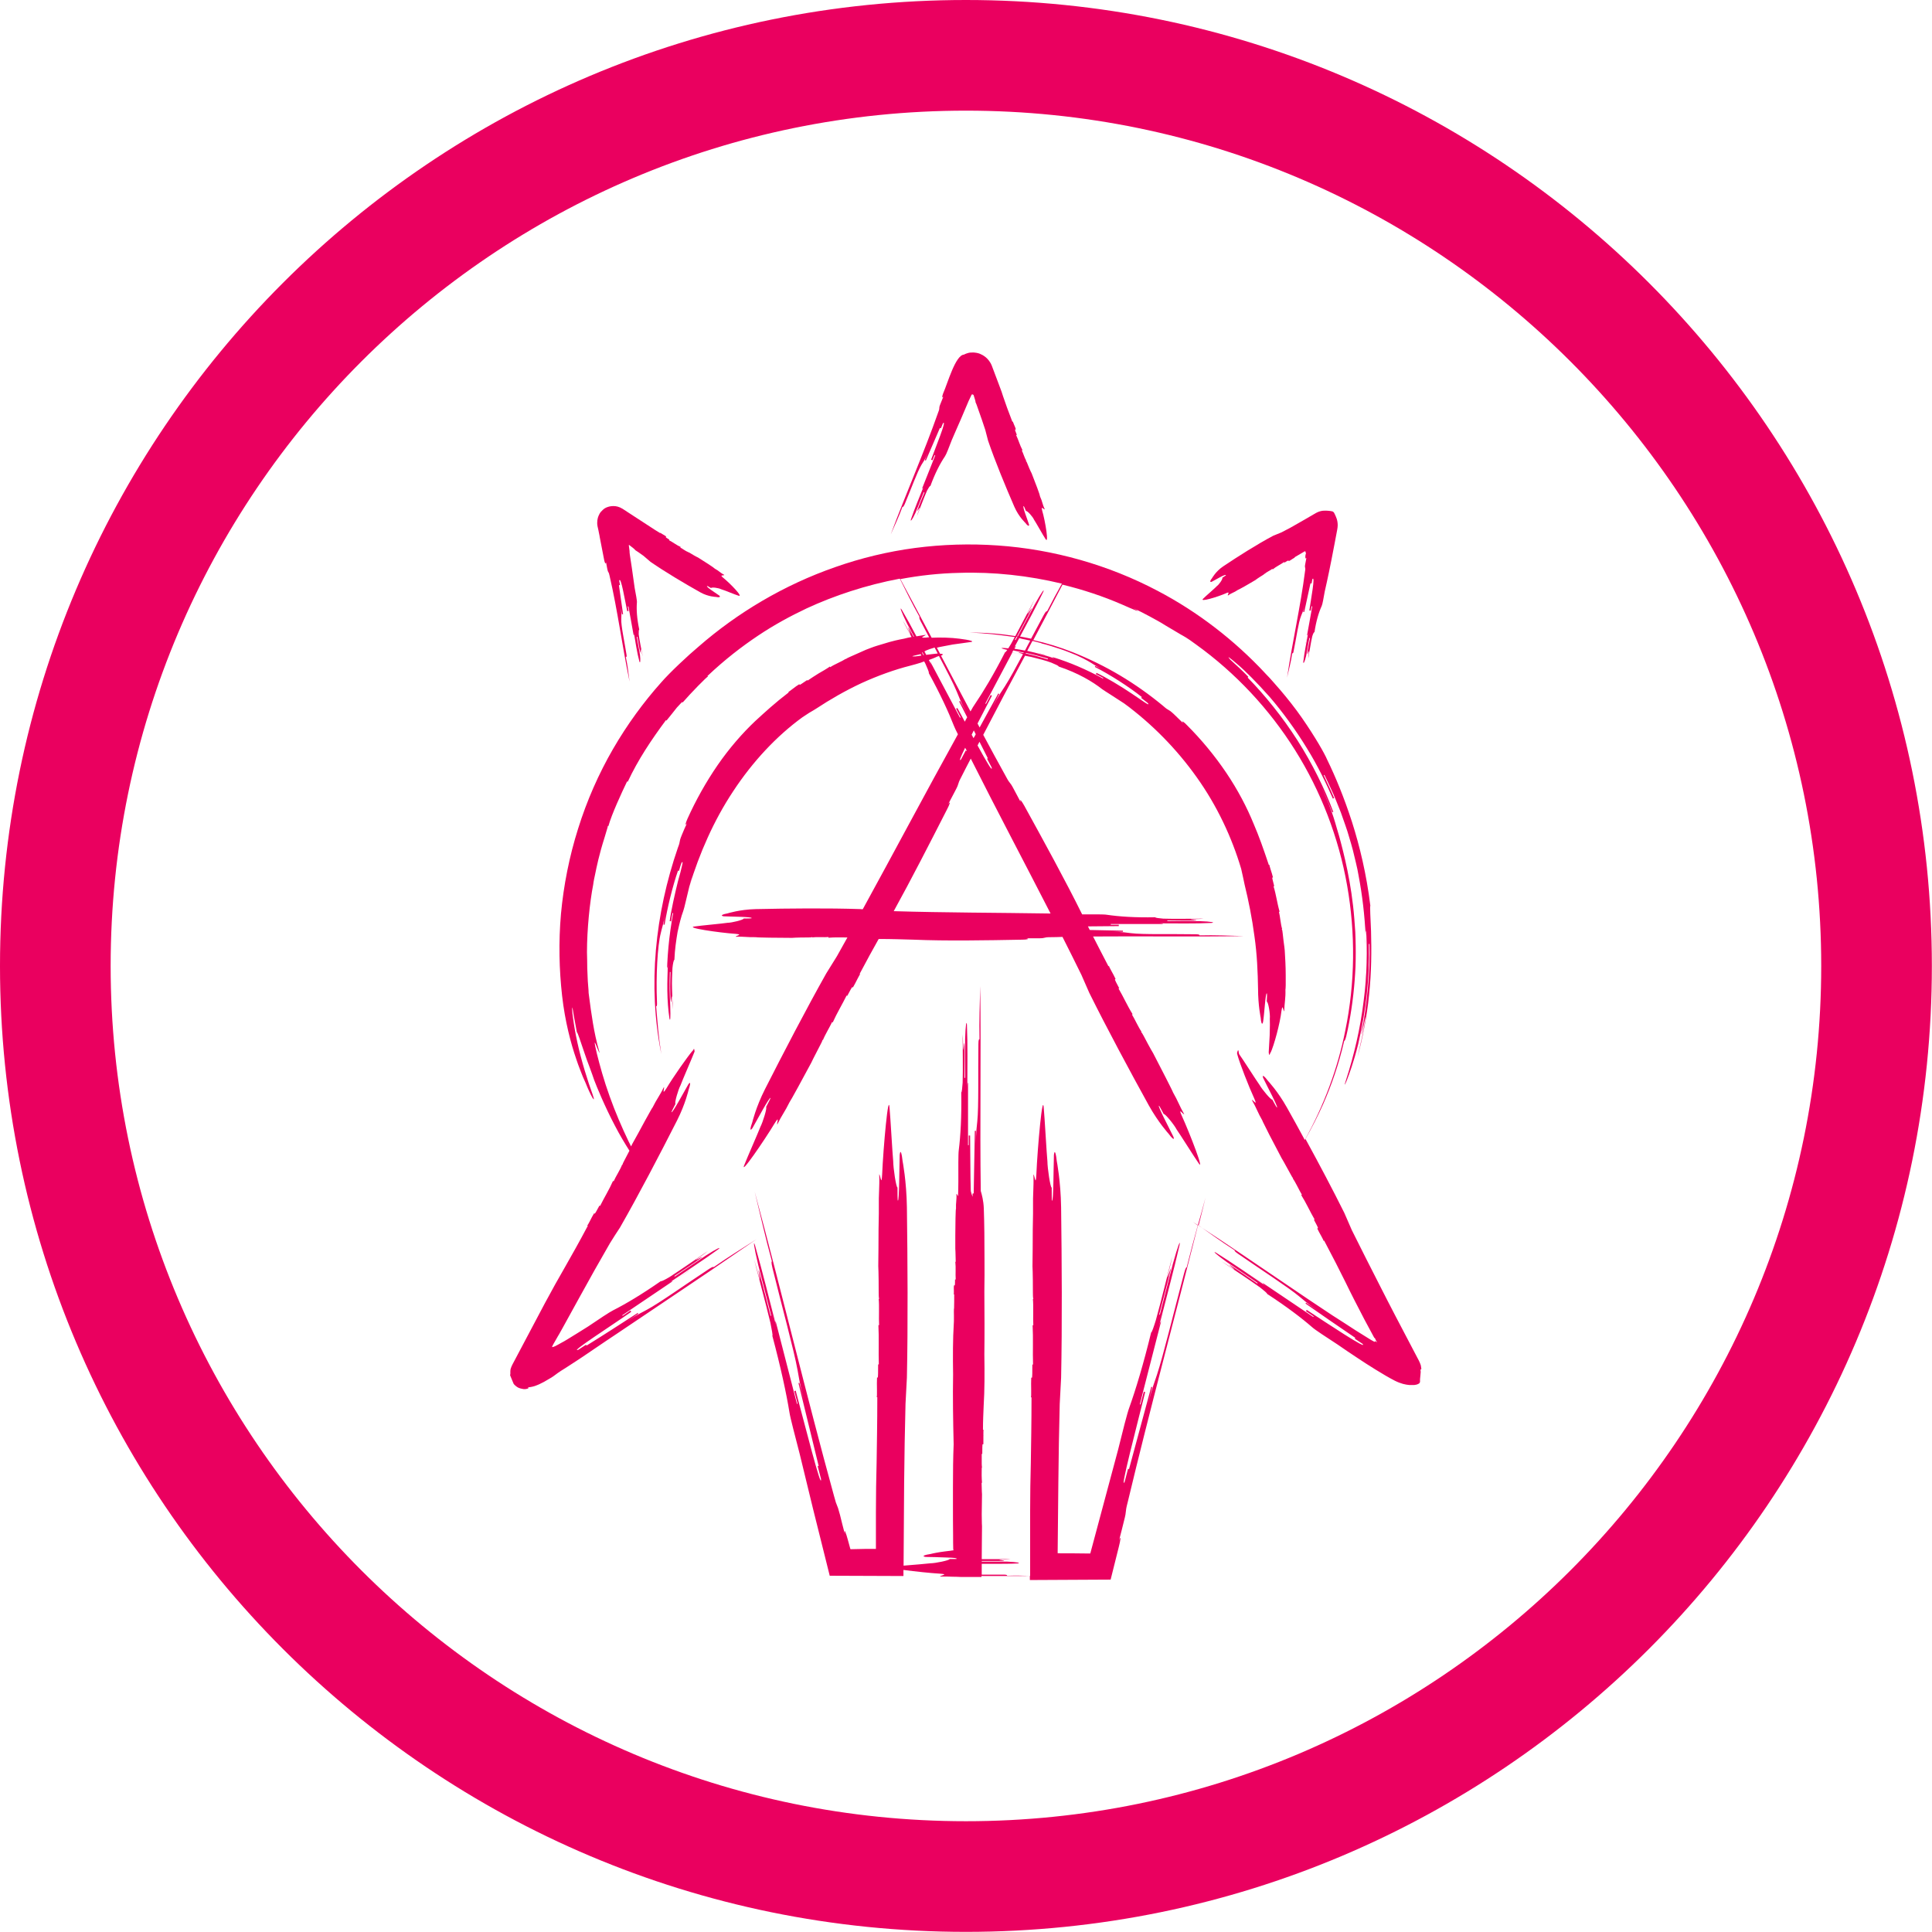 <?xml version="1.0" encoding="UTF-8"?><svg id="Layer_1" xmlns="http://www.w3.org/2000/svg" viewBox="0 0 139.69 139.69"><defs><style>.cls-1{fill:#ea005f;stroke-width:0px;}</style></defs><path class="cls-1" d="m69.84,8c34.1,0,61.84,27.74,61.84,61.84s-27.74,61.84-61.84,61.84S8,103.94,8,69.84,35.74,8,69.84,8M69.84,0C31.27,0,0,31.27,0,69.84s31.27,69.84,69.84,69.84,69.84-31.27,69.84-69.84S108.42,0,69.84,0h0Z"/><path class="cls-1" d="m75.54,47.34c-.22-.06-.44-.11-.59-.15.41.11.79.22,1.17.34,0,0,0,0,0,0-.15-.04-.36-.12-.58-.18Z"/><polygon class="cls-1" points="47.8 76.05 47.8 76.05 47.82 76.19 47.82 76.2 47.8 76.05"/><polygon class="cls-1" points="47.8 76.05 47.8 76.05 47.8 76.05 47.8 76.05"/><path class="cls-1" d="m48.22,70.9c0,.11,0,.22,0,.3,0-.1,0-.2,0-.3Z"/><path class="cls-1" d="m84.23,94.57c.08-.31.16-.63.25-.96-.06.24-.15.6-.25.96Z"/><path class="cls-1" d="m84.19,94.73c.01-.05.03-.11.04-.16-.01.05-.03.11-.04.16Z"/><path class="cls-1" d="m102.77,98.98l-.04-.26c-.04-.11-.07-.21-.14-.34-.57-1.09-1.14-2.18-1.71-3.26-.36-.7-.73-1.4-1.08-2.1-.71-1.39-1.4-2.75-2.06-4.08-.14-.31-.41-.93-.54-1.24-.82-1.65-1.83-3.56-2.81-5.35.48-.84.89-1.66,1.27-2.5.62-1.41,1.13-2.87,1.53-4.59.02,0,.09.02.26-.84.27-1.3.45-2.67.53-4.03.02-.34.04-.68.04-1.02,0-.34.01-.68,0-1.01,0-.33-.02-.66-.03-.99-.02-.33-.05-.65-.07-.96-.2-2.54-.75-4.69-1.1-5.97-.25-.77-.38-1.61-1.31-3.61.1.22.21.45.31.67.18.41.34.82.51,1.23.02,0,.07-.03.07-.03-.62-1.67-1.51-3.48-2.59-5.17-1.08-1.69-2.35-3.26-3.6-4.54,0,0,.04-.04.05-.05-.41-.43-.85-.83-1.3-1.24-.3-.34-.07-.17.49.31.57.48,1.43,1.34,2.36,2.39.92,1.07,1.87,2.37,2.67,3.68.81,1.3,1.44,2.63,1.89,3.66.02,0,.07-.03.09-.04-.23-.56-.5-1.1-.75-1.65l.05-.02c.15.3.29.61.43.91.14.3.28.6.4.91.12.3.24.61.36.9.11.3.21.61.32.91.11.3.2.6.29.91.09.3.18.6.26.91.14.61.31,1.21.41,1.83.27,1.42.44,2.87.51,4.37,0-.12,0-.23,0-.32.02,0,.04,0,.02-.38.11,1.68.08,3.53-.16,5.36-.24,2.03-.72,4.02-1.28,5.75-.14.43-.11.44.06.02.16-.42.49-1.28.82-2.61.31-1.33.49-2.46.62-3.6.12-1.13.18-2.28.15-3.65h.05c.07,1.83-.2,4.57-.57,6.36-.08.45.03,0,.14-.44.1-.45.19-.9.13-.44-.15.91-.36,1.8-.57,2.7.36-1.33.68-2.91.84-4.51.17-1.6.18-3.21.14-4.59-.04-.92-.09-1.84-.05-1.84-.28-2.29-.77-4.31-1.33-6.07-.57-1.76-1.19-3.26-1.8-4.51-.18-.43-.87-1.64-1.8-2.98-.49-.71-1.07-1.44-1.65-2.12l.38.46c-.22-.28-.46-.55-.69-.81l.13.15c-.06-.07-.13-.15-.19-.22-.19-.22-.39-.44-.59-.65l.21.23c-.25-.27-.5-.53-.73-.76l.46.47c-2.22-2.38-4.86-4.43-7.78-5.96-3.56-1.88-7.54-3-11.55-3.28-2-.14-4.01-.08-5.99.18-1.97.26-3.91.73-5.76,1.38-3.71,1.29-7.08,3.3-9.9,5.76-.72.6-2.09,1.88-2.71,2.6-1.25,1.4-2.44,3.02-3.47,4.8-1.03,1.78-1.89,3.73-2.52,5.75-.64,2.02-1.05,4.11-1.24,6.16-.18,2.05-.13,4.05.08,5.92.21,1.87.64,3.47,1.02,4.57.18.56.37.99.48,1.29.13.29.2.45.2.45.17.43.37.86.49,1.06.12.2.16.19.01-.25-.32-.87-.81-2.41-1.1-3.76-.15-.68-.25-1.3-.31-1.76-.07-.46-.07-.75-.05-.75.01,0,.05.22.1.56.07.34.14.79.23,1.24.06-.01.25.65.52,1.41.07.19.13.39.2.58.07.19.14.38.21.56.13.36.25.68.32.9.16.43.76,1.9,1.5,3.3.34.66.72,1.29,1.05,1.81-.09.18-.21.41-.37.71-.16.3-.14.31-.11.32t-.05-.02c-.11.32-.48.89-.61,1.2t-.05-.02c-.27.62-.63,1.19-.93,1.8t-.05-.02c-.16.3-.32.59-.34.58t-.05-.02c-.18.29-.45.9-.5.88t.05.02c-.63,1.19-1.13,2.07-1.63,2.95-.47.81-.97,1.71-1.47,2.64-.76,1.44-1.55,2.93-2.34,4.42-.06.11-.09.19-.12.28-.04.1-.03.15-.04.22v.19c-.02.07-.02.13,0,.15l.16.39.08.19s.03.04.07.08c.06.05.1.08.13.11.13.1.26.14.43.17.22.07.63-.07.36-.11.14,0,.32-.03.52-.09.11-.04.22-.08.33-.13l.36-.18c1.02-.57.54-.38,1.55-1l.74-.48.5-.33.84-.57c.56-.38,1.12-.76,1.68-1.13l3.36-2.26c2.24-1.5,4.47-3.01,6.69-4.54-1.13.73-2,1.25-3.1,2.02-.01-.02-.04-.06-.32.12-1.69,1.11-3.61,2.48-4.51,2.96-.29.17-.62.29-1.46.85l.84-.56s-.04-.06-.04-.06c-1.13.73-2.55,1.65-3.7,2.36,0,0-.03-.04-.04-.06l-.57.37c-.66.22,2.46-1.78,3.84-2.75-.01-.02-.04-.06-.06-.09l-.56.38-.03-.04c1.29-.87,2.42-1.63,3.63-2.45-.01-.02-.03-.04-.31.15,1.12-.76,2.53-1.68,3.62-2.47.26-.21-.06-.09-.91.46-.84.57-1.4.94-2.23,1.51l-.03-.04c.56-.38,1.41-.92,1.95-1.32.26-.21-.6.31-.34.1.28-.19.56-.38.82-.59-.84.57-1.94,1.34-2.79,1.89-.29.17-.59.33-.62.29-1.38.96-2.54,1.65-3.45,2.11-.23.11-1.06.66-1.81,1.17-.51.32-1.02.64-1.53.95l-.22.13-.13.07-.25.14c-.16.08-.31.19-.48.2.06-.18.19-.35.27-.51l.16-.28.09-.15.29-.52c.38-.69.76-1.38,1.14-2.07.75-1.37,1.5-2.7,2.24-3.98.18-.29.54-.86.73-1.14,1.34-2.34,2.9-5.33,4.12-7.73.61-1.2.84-2.23.84-2.23.11-.32.18-.67-.02-.39-.34.58-1.13,2.07-1.22,2.02-.02-.01.14-.31.29-.61-.09-.05.2-1.04.36-1.33.11-.31.86-2.03,1.02-2.45-.02-.28-.07-.23-.13.02l.03-.13c-.41.47-1.45,1.96-1.94,2.78-.36.57-.11-.06-.18-.1-.29.61-.52.87-.82,1.48,0,0-.02.02-.05.07-.03.05-.07.12-.12.21-.1.18-.24.43-.39.7-.3.56-.66,1.22-.91,1.66,0,0-.02.05-.08.17-.06-.12-.13-.25-.19-.38-.46-.96-.96-2.11-1.36-3.24-.41-1.13-.72-2.26-.93-3.11-.4-1.72.12-.03.2-.05-.24-.84-.37-1.49-.48-2.14-.11-.65-.2-1.3-.31-2.17,0,0,0-.08-.01-.23-.01-.15-.03-.36-.05-.63-.01-.27-.03-.58-.04-.94-.01-.35,0-.74-.02-1.15,0-1.64.2-3.61.45-4.89,0,0,.02-.22.14-.75.11-.54.28-1.39.68-2.65.26-.84.25-.84.23-.85t.05.02c.23-.85.97-2.44,1.35-3.23t.05.02c.74-1.59,1.72-3.05,2.76-4.45t.04.03c.27-.34.55-.68.75-.94.22-.24.37-.4.38-.4t.04.03c.57-.66,1.79-1.91,1.83-1.87t-.04-.04c1.27-1.2,2.48-2.13,3.66-2.92,1.18-.79,2.33-1.41,3.51-1.97,2.01-.93,4.3-1.69,6.74-2.15.47.94.87,1.77,1.43,2.77-.02.01-.07.04.1.35.19.37.39.75.59,1.12-.08,0-.15.01-.22.02-.63.04-.02-.13-.03-.2-.26.04-.47.08-.67.11-.35-.67-.71-1.33-1.05-1.91-.19-.3-.09.05.38,1,.18.35.34.65.5.94-.01,0-.03,0-.04,0-.12-.22-.23-.43-.34-.61-.19-.3.26.66.08.36-.17-.31-.33-.63-.52-.93.19.37.42.78.64,1.2-.17.03-.34.06-.55.12,0,0-.12.02-.31.06-.19.04-.45.1-.74.18-.29.09-.6.18-.9.27-.3.09-.58.21-.8.29,0,0-.3.13-1.17.52-.29.13-.28.15-.27.18t-.02-.05c-.26.19-.86.42-1.12.61t-.02-.05c-.26.18-.54.34-.82.5-.27.17-.54.34-.8.52t-.03-.04c-.27.17-.52.37-.54.34t-.03-.04c-.28.16-.76.58-.79.55t.03.04c-1.02.78-1.72,1.43-2.43,2.08-.93.88-1.88,1.97-2.72,3.19-.84,1.22-1.58,2.55-2.17,3.86-.13.29-.22.6-.04.33-.13.29-.27.58-.38.87-.24.59-.05.32-.28.91-1.64,4.77-2.19,9.94-1.2,14.89h0c-.2-1.24-.26-2.18-.37-3.43.03,0,.08,0,.06-.32-.08-1.88.04-4.08.28-4.99.06-.31.19-.6.34-1.52-.06.31-.1.61-.15.92.03,0,.08.01.08.01.2-1.23.57-2.74.97-3.91,0,0,.05.02.07.02.06-.2.11-.4.19-.59.09-.13.09-.03.03.22-.05.25-.16.65-.29,1.11-.23.93-.5,2.13-.6,2.89.03,0,.08.01.1.02.03-.2.06-.4.1-.6h.05c-.31,1.71-.44,3.17-.46,4.87,0-.31.02-.7.02-.92.03,0,.05,0,.06-.3-.02.61-.05,1.29-.04,1.98.01.68.06,1.37.15,1.97.06.3.09,0,.06-.92-.05-.91-.06-1.51-.03-2.42h.05c-.02.61-.05,1.51.02,2.12.04.3.05-.61.09-.31.01.3.03.6.07.9-.03-.45-.06-.98-.07-1.5-.02-.53.01-1.05.03-1.5.03-.3.09-.6.14-.59.03-.75.13-1.42.23-2.01.13-.59.25-1.1.41-1.52.08-.2.25-1.02.44-1.77.73-2.4,1.77-4.78,3.17-6.89,1.4-2.13,3.13-3.99,5.02-5.36.12-.08.31-.2.49-.32.19-.11.38-.22.5-.3.97-.64,2.09-1.29,3.27-1.84,1.18-.54,2.41-.98,3.52-1.26.28-.08.54-.14.77-.22.09-.03.16-.06.24-.09.03.06.06.12.09.17.14.32.29.65.24.67.85,1.55,1.44,2.84,1.83,3.84.04.1.14.32.28.59-2.31,4.17-4.63,8.55-6.88,12.65-.06,0-.11,0-.16-.01-2.33-.08-5.25-.05-7.58,0-1.17.03-2.04.31-2.04.31-.29.05-.58.15-.29.21.58.03,2.04.03,2.04.13,0,.03-.29.03-.58.03,0,.1-.87.31-1.17.31-.29.05-2.04.21-2.33.26-.88.08,1.75.46,2.92.54.58.05,0,.13,0,.21.58-.03.88.05,1.46.03,0,.03,1.75.05,2.62.05,0,0,.29-.03,1.17-.03.29,0,.29-.03.29-.05v.05c.29-.05.88,0,1.17-.03v.05c.46-.04.91-.02,1.37-.02-.25.45-.51.91-.76,1.36-.19.31-.58.93-.77,1.24-1.43,2.54-3.11,5.77-4.43,8.37-.66,1.3-.92,2.4-.92,2.4-.13.35-.21.72.01.42.36-.63,1.22-2.24,1.31-2.19.02.01-.15.33-.32.66.09.05-.24,1.11-.41,1.43-.13.35-1.01,2.35-1.14,2.7-.44,1,1.43-1.72,2.18-2.97.39-.62.11.06.18.1.32-.66.56-.94.88-1.6.02.01,1.07-1.91,1.58-2.87,0,0,.15-.33.66-1.3.17-.32.15-.33.13-.35t.05.02c.13-.35.51-.97.66-1.3t.05.02c.3-.67.68-1.29,1-1.94t.05.02c.17-.32.34-.64.36-.63t.05.02c.19-.31.49-.98.53-.95t-.05-.02c.52-.99.96-1.78,1.38-2.53.98,0,1.75.03,2.52.05,2.33.1,5.25.05,7.87,0,.29,0,.58-.05.29-.1h.88c.58,0,.29-.08.87-.08.29,0,.58-.01.86-.02.47.93.93,1.85,1.37,2.75.14.32.43.97.57,1.3,1.26,2.54,2.93,5.65,4.3,8.13.69,1.24,1.43,2.05,1.43,2.05.21.29.47.55.35.22-.31-.64-1.14-2.2-1.05-2.25.02-.01.19.3.35.61.09-.05.77.79.93,1.11.21.29,1.34,2.09,1.55,2.38.56.9-.59-2.09-1.18-3.38-.29-.65.11-.06.18-.1-.35-.61-.45-.96-.81-1.58.02-.01-.95-1.9-1.44-2.84,0,0-.19-.3-.68-1.24-.17-.31-.19-.3-.21-.29t.05-.02c-.21-.29-.5-.94-.69-1.24t.05-.02c-.38-.6-.66-1.25-1.02-1.86t.05-.02c-.17-.31-.33-.63-.31-.64t.05-.02c-.14-.33-.52-.93-.47-.95t-.05.02c-.43-.82-.78-1.51-1.11-2.15,3.64-.03,7.28.03,10.91-.03-1.17-.03-2.04-.08-3.21-.05,0-.03,0-.08-.29-.08-1.75-.03-3.79.03-4.67-.08-.29-.03-.58-.1-1.46-.1h.88v-.08c-.73-.02-1.58-.03-2.4-.05-.04-.09-.09-.18-.13-.26.79-.01,1.65-.01,2.23-.02v-.1h-.58v-.05h3.79s0-.05-.29-.05c1.17,0,2.63.03,3.79-.03.29-.03,0-.1-.87-.13h-2.33v-.05c.58,0,1.46.03,2.04,0,.29-.03-.58-.08-.29-.1.29,0,.58,0,.88-.03-.88,0-2.04.03-2.92,0-.29-.03-.58-.05-.58-.1-1.46.03-2.62-.05-3.5-.18-.21-.04-1.02-.03-1.79-.03-1.2-2.43-2.76-5.27-4.18-7.85-.17-.31-.38-.6-.26-.26-.17-.31-.33-.63-.5-.94-.33-.63-.23-.28-.56-.9-.56-1.01-1.11-2.02-1.65-3.03.99-1.91,2-3.82,3.02-5.72.15.03.3.06.46.09.51.13,1.02.25,1.44.41.28.12.55.23.53.28,1.41.47,2.45,1.09,3.15,1.64.18.13.93.59,1.59,1.03,1.99,1.46,3.79,3.29,5.24,5.33,1.48,2.07,2.55,4.37,3.22,6.63.07.29.19.87.25,1.15.28,1.14.54,2.43.71,3.73.19,1.3.24,2.62.26,3.8,0,1.17.19,2.08.19,2.08.02.3.09.61.17.32.1-.59.17-2.09.27-2.08.03,0,.02.3,0,.6.11,0,.26.92.22,1.23.01.15.01.69-.01,1.22-.03.53-.06,1.05-.07,1.23v-.02s0,0,0,0c.02.27.07.22.13,0v.05c.25-.52.69-2.14.79-3.02.09-.62.13,0,.2.01.02-.63.11-.94.09-1.57,0,0,.02-.12.02-.31,0-.19,0-.46,0-.75,0-.59-.04-1.3-.07-1.77,0,0-.01-.08-.03-.27-.03-.2-.07-.51-.12-.98-.03-.31-.07-.31-.09-.31t.05,0c-.1-.3-.15-.94-.23-1.24t.05,0c-.18-.61-.25-1.24-.44-1.84t.05-.01c-.08-.31-.16-.61-.14-.62t.05-.01c-.07-.31-.3-.91-.25-.92t-.05.02c-.4-1.2-.72-2.1-1.1-2.98-.48-1.18-1.15-2.46-1.98-3.69-.83-1.23-1.8-2.4-2.82-3.42-.21-.24-.49-.42-.29-.16l-.69-.67c-.47-.43-.29-.16-.76-.58-.98-.81-2.02-1.55-3.11-2.2-1.09-.65-2.24-1.21-3.42-1.68-.93-.37-1.88-.66-2.86-.88.71-1.33,1.41-2.67,2.11-4.01,1.48.36,2.93.84,4.29,1.43.79.35,1.6.7.83.27.4.19.79.38,1.17.59.38.21.77.41,1.14.65.75.45.94.56,1.13.67.19.11.4.2,1.1.72,2.85,2.05,5.29,4.66,7.16,7.64,1.87,2.98,3.15,6.32,3.76,9.78.61,3.46.58,7.04-.13,10.48-.55,2.77-1.56,5.45-2.93,7.92-.44-.82-.88-1.61-1.29-2.34-.66-1.18-1.38-1.94-1.38-1.94-.2-.27-.45-.52-.34-.2.29.61,1.09,2.09,1,2.14-.02.01-.18-.28-.34-.58-.09.05-.75-.75-.91-1.04-.2-.27-1.28-1.97-1.49-2.25v-.02s-.02-.05-.02-.05c0,0,0,0,0,0-.02-.29-.07-.25-.13,0h0s.03.13.03.13c.16.6.82,2.29,1.22,3.16.27.62-.11.06-.18.1.34.58.43.92.77,1.5,0,0,0,.03.03.08.03.05.06.13.11.22.09.18.22.44.36.72.29.56.64,1.23.88,1.68,0,0,.18.29.66,1.18.16.3.18.29.2.27t-.05.02c.2.27.48.89.66,1.18t-.05.02c.36.57.63,1.19.97,1.77t-.05.02c.16.3.32.59.29.61t-.05.02c.14.31.5.88.45.9t.05-.02c.63,1.19,1.09,2.09,1.54,3,.41.85.88,1.76,1.37,2.7.23.43.47.88.71,1.32,0,0,.01,0,.02.01.01.01.03.03.05.06.03.03.03.05.02.06,0,0,.03.08.13.2l-.12-.07c-.08-.05,0,.09-.13.01-.03-.02-.05-.02-.11-.06l-.04-.02-.1-.06-.21-.13-.85-.53c-.56-.37-1.13-.73-1.69-1.09-1.12-.74-2.24-1.49-3.35-2.25-2.1-1.42-4.19-2.86-6.32-4.24.17-.67.34-1.35.5-2.02-.19.72-.37,1.36-.55,1.99-.12-.08-.24-.16-.36-.23.12.08.24.17.35.25-.27.98-.52,1.92-.8,3.03-.02,0-.07-.02-.19.44-.73,2.75-1.51,5.97-1.96,7.33-.14.45-.34.89-.69,2.27l.35-1.38s-.07-.02-.07-.02c-.5,1.83-1.11,4.12-1.61,5.95,0,0-.05-.01-.07-.02l-.24.92c-.41.87.91-4.17,1.48-6.47-.02,0-.07-.02-.1-.03l-.24.92h-.05c.61-2.39,1.13-4.42,1.72-6.7-.07.27-.14.53-.19.72-.02,0-.05-.01-.17.45.47-1.84,1.09-4.13,1.51-5.97.09-.47-.1-.03-.48,1.34-.35,1.38-.59,2.29-.94,3.67h-.05c.24-.93.61-2.3.83-3.23.09-.47-.31.9-.22.43.12-.46.24-.92.33-1.39-.35,1.38-.8,3.22-1.18,4.59-.14.45-.29.91-.34.89-.56,2.3-1.11,4.12-1.59,5.46-.13.34-.49,1.75-.8,3.02-.66,2.47-1.34,4.99-2.01,7.5h-.32s-.96-.01-.96-.01h-.83s-.25-.01-.25-.01c.02-1.71.03-3.41.05-5.08.02-1.95.05-3.86.1-5.71.03-.47.08-1.42.1-1.9.08-3.79.05-8.53,0-12.32-.03-1.9-.31-3.32-.31-3.32-.05-.47-.15-.95-.21-.47-.03.95-.03,3.32-.13,3.32-.03,0-.03-.47-.03-.95-.1,0-.31-1.42-.31-1.9-.05-.47-.21-3.32-.26-3.79-.08-1.42-.46,2.84-.54,4.74-.05.95-.13,0-.21,0,.03.95-.05,1.42-.03,2.37,0,0,0,.04,0,.12,0,.08,0,.2,0,.34,0,.29-.01.69-.02,1.13,0,.89-.01,1.95-.02,2.67,0,0,.03.47.03,1.9,0,.47.03.47.05.47h-.05c.05.47,0,1.42.03,1.9h-.05c.05.95,0,1.89.03,2.84h-.05c0,.47,0,.95-.03.95h-.05c-.03.47.03,1.42-.03,1.42h.05c0,1.9-.03,3.32-.05,4.74-.03,1.11-.05,2.31-.05,3.55,0,1.5,0,3.05,0,4.62-.53-.02-1.05-.03-1.66-.01,0-.03,0-.08-.25-.08-.42,0-.85,0-1.28,0-.11,0-.21,0-.31,0,0-.23,0-.49,0-.78.31,0,.63,0,.95,0,.57,0,1.14,0,1.65-.03.25-.03,0-.1-.76-.13h-1.84s0-.03,0-.05c.21,0,.45,0,.69,0,.32,0,.63,0,.89,0,.25-.03-.51-.08-.25-.1.25,0,.51,0,.76-.03-.38,0-.83,0-1.27,0-.22,0-.43,0-.64,0-.06,0-.12,0-.18,0,0-.82.02-1.75.02-2.38,0,0-.02-.23-.02-.86.01-.43.02-1.06.02-1.45,0,0-.02-.21-.03-.83h.03c-.03-.36-.03-.73-.02-1.09h.02c-.01-.09-.02-.19-.02-.28,0-.14,0-.28,0-.43,0-.1,0-.19,0-.29h.04c0-.35,0-.7.03-.7h.05s0,0,0-.01c0-.06,0-.14,0-.22,0-.11,0-.23,0-.35,0-.04,0-.06.02-.06h-.02c0-.22,0-.4.02-.4h-.05c0-.66.03-1.2.05-1.73.07-1.12.07-2.41.05-3.72.02-1.45.01-3,0-4.54.01-.78.02-1.6.01-2.42,0-1.22-.01-2.5-.05-3.6-.02-.55-.14-1-.22-1.26-.07-4.94.03-9.88-.04-14.81-.03,1.4-.08,2.44-.05,3.84-.03,0-.08,0-.08.35-.03,2.09.03,4.53-.08,5.58-.03.35-.1.7-.1,1.74v-1.05h-.08c-.02,1.4-.05,3.14-.08,4.53h-.08v.24c-.05-.12-.1-.27-.13-.41-.04-1.12-.03-2.95-.05-4.02h-.1v.7h-.05v-4.53s-.05,0-.05.35c0-1.4.03-3.14-.03-4.53-.03-.35-.1,0-.13,1.05v2.79h-.05c0-.7.03-1.74,0-2.44-.03-.35-.08.7-.1.35,0-.35,0-.7-.03-1.05,0,1.05.03,2.44,0,3.49-.03.35-.05.7-.1.7.03,1.74-.05,3.14-.18,4.18-.04.26-.03,1.32-.03,2.27,0,.35-.01.71-.02,1.06-.04-.05-.08-.17-.12-.17.03.43-.05.64-.03,1.07-.03,0-.05,1.28-.05,1.92,0,0,0,.04,0,.13,0,.31,0,.62,0,.85,0,0,.02.24.03.94h-.03c.05.43,0,.85.03,1.28h-.05c0,.21,0,.43-.03.43h-.05c-.03.21.03.64-.03.64h.05c0,.38,0,.72-.01,1.04h-.01c-.01.13,0,.33,0,.49,0,.08,0,.17,0,.25,0,.01,0,.02-.01.02h.01c0,.11,0,.22-.01.33-.07,1.1-.07,2.38-.05,3.67-.03,1.6,0,3.38.04,5.04,0,0,0,0,0,.01,0,0,0,0,0,0-.04.94-.05,2.02-.05,3.08,0,.42,0,.84,0,1.27,0,.75,0,1.51.01,2.24,0,.34,0,.67.01.99,0,0,.01.02.02.04h0s0,.02-.02.03v.02s-.02,0-.02,0h-.05s-.11.02-.11.02c-.29.03-.56.07-.77.1-.44.07-.7.14-.7.14-.35.05-.7.15-.35.21.35,0,.96.02,1.48.04.61.02.73.04.78.09,0,.01-.05.02-.13.02-.11,0-.25,0-.39,0,0,.1-1.05.31-1.39.31-.23.03-1.19.11-1.94.17.01-2.01.03-4.02.04-5.99.02-1.95.05-3.86.1-5.71.03-.47.08-1.42.1-1.9.08-3.79.05-8.53,0-12.32-.03-1.9-.31-3.32-.31-3.32-.05-.47-.15-.95-.21-.47-.03.95-.03,3.32-.13,3.32-.03,0-.03-.47-.03-.95-.1,0-.31-1.42-.31-1.9-.05-.47-.21-3.32-.26-3.79-.08-1.42-.46,2.84-.54,4.74-.05.95-.13,0-.21,0,.03.95-.05,1.42-.03,2.37,0,0,0,.04,0,.12,0,.08,0,.2,0,.34,0,.29-.01.69-.02,1.13,0,.89-.01,1.95-.02,2.67,0,0,.03.47.03,1.9,0,.47.03.47.05.47h-.05c.05.47,0,1.42.03,1.9h-.05c.05.95,0,1.89.03,2.84h-.05c0,.47,0,.95-.03.95h-.05c-.03.47.03,1.42-.03,1.42h.05c0,1.9-.03,3.32-.05,4.74-.03,1.11-.05,2.31-.05,3.55,0,.62,0,1.25,0,1.89,0,.26,0,.53,0,.79,0,0,0,0,0,0,0,0,0,0,0,0h-.79c-.32.01-.64.01-.96.02h-.06s0,0,0,0h0s0,0,0,0h-.02s-.02-.02-.02-.02c-.06-.22-.12-.44-.18-.66-.12-.46-.29-.9-.22-.43-.12-.46-.24-.92-.35-1.38-.24-.92-.19-.44-.43-1.36-2.01-7.31-3.77-14.69-5.74-22.02.45,1.84.75,3.23,1.25,5.06-.02,0-.07.02.04.48.68,2.76,1.56,5.96,1.81,7.36.09.47.14.94.49,2.32l-.35-1.38s-.07.02-.07.02c.45,1.84,1.01,4.15,1.46,5.99,0,0-.05.01-.07.02l.24.92c.06.96-1.21-4.09-1.83-6.38-.02,0-.07.02-.1.03l.24.92h-.05c-.68-2.64-1.25-4.87-1.93-7.49.13.49.3,1.16.39,1.53-.02,0-.05.01.07.47-.47-1.84-1.04-4.14-1.56-5.96-.14-.45-.1.03.23,1.41.35,1.38.59,2.29.94,3.67h-.05c-.24-.91-.57-2.29-.83-3.2-.14-.45.16.94.02.49-.12-.46-.24-.92-.38-1.37.35,1.38.85,3.21,1.18,4.59.09.47.19.93.14.94.61,2.29,1.01,4.14,1.24,5.55.05.36.42,1.75.74,3,.32,1.31.64,2.63.96,3.95.4,1.61.81,3.23,1.21,4.85,1.78,0,3.56.02,5.33.02,0-.15,0-.29,0-.44.83.11,1.95.23,2.64.27.7.05,0,.13,0,.21.35-.01.61,0,.87.01.22,0,.44.01.67.02.26,0,.53,0,.84,0,0,0,.06,0,.17,0,.11,0,.26,0,.45,0,0-.02,0-.05,0-.07h1.86c.55,0,1.1,0,1.64-.01,0,.1,0,.2,0,.3,1.95-.01,3.91-.02,5.84-.03.2-.79.39-1.58.59-2.36.12-.46.19-.93.02-.48.12-.46.24-.92.35-1.38.24-.92.04-.48.28-1.4,1.6-6.7,3.4-13.34,5.08-20.02.92.65,1.66,1.19,2.65,1.83-.01.02-.04.06.24.25,1.66,1.15,3.64,2.43,4.42,3.08.27.21.5.46,1.34,1.02l-.84-.56s-.04.06-.04.06c1.1.77,2.49,1.73,3.6,2.48,0,0-.03.04-.04.06l.56.37c.46.52-2.62-1.52-4.03-2.45-.01.02-.04.06-.06.09l.56.38-.03.04c-1.68-1.13-3.07-2.07-4.75-3.2.28.19.84.57,1.12.76-.01.02-.03.04.25.23-1.12-.76-2.5-1.72-3.64-2.43-.29-.17-.06.08.77.67.84.57,1.4.94,2.23,1.51l-.03.04c-.56-.38-1.38-.97-1.95-1.32-.29-.17.52.44.22.27-.28-.19-.56-.38-.85-.55.84.57,1.97,1.3,2.79,1.89.26.21.53.42.5.46,1.41.92,2.49,1.74,3.26,2.41.19.18,1.07.75,1.85,1.26.48.33.96.66,1.45.98l.61.4.7.44c.47.29.94.57,1.37.79.22.11.41.18.59.23.16.04.32.07.45.08.13,0,.25,0,.36,0,.12-.02.2-.02.35-.11.08-.08.06-.1.07-.15v-.16s.03-.31.03-.31c0-.12.04-.17,0-.37Zm-60.65-2.78c-.1.07-.19.13-.28.19.09-.06.19-.12.28-.19Zm7.74-32.18c.07-.27.14-.52.22-.74-.07.25-.15.49-.22.74Zm17.72-17.19c.08.14.15.28.22.42-.23.02-.51.06-.78.09-.05-.09-.09-.18-.14-.27.22-.1.51-.2.7-.25Zm-.7.25c.05.09.09.18.14.27-.02,0-.03,0-.05,0-.04-.08-.09-.17-.13-.25.01,0,.03-.01.04-.02Zm-.18.09c.03.07.07.13.11.2,0,0,0,0-.01,0-.01,0-.03,0-.04,0-.03-.06-.06-.12-.1-.18.01,0,.03-.02.04-.03Zm-.73.27s.29-.08.58-.14c0,0,0-.01.01-.02.02.04.04.08.06.12-.36.06-.64.09-.65.04Zm1.3.38s-.05.02.12.34c-.08-.14-.15-.29-.23-.44.02,0,.03-.01.05-.02,0,.01.01.02.02.04,0-.01-.01-.02-.02-.04,0,0,0,0,0,0,.35-.12.56-.23.56-.23.04-.01.08-.03.12-.04.56,1.06,1.06,2.02,1.29,2.58.14.32.24.67.74,1.61-.17-.31-.33-.63-.5-.94-.02.01-.07.04-.07.04.18.36.38.74.58,1.14-.06.1-.11.21-.17.32-.2-.37-.38-.71-.54-.99-.02.01-.07.04-.09.05l.33.63-.05.02c-.78-1.47-1.46-2.76-2.2-4.15.02.03.03.06.04.08Zm2.51,6.24c.04.07.08.15.12.22,0,0,0,.01,0,.02,0,0-.05-.02-.07-.04l-.34.64c-.19.22-.03-.18.3-.85Zm.48-.95c.05-.1.1-.2.15-.3.05.09.09.19.14.28-.05.09-.1.19-.16.28-.05-.09-.09-.17-.14-.26Zm5.7,12.94c-3.82-.06-7.72-.06-11.34-.17,1.26-2.28,2.62-4.94,3.86-7.37.17-.32.3-.67.08-.37.17-.32.34-.64.51-.97.34-.64.1-.36.44-1,.22-.44.45-.88.68-1.32,1.87,3.72,3.89,7.53,5.77,11.2Zm-4.52-11.23s-.05.02-.07.04l.33.63c.09.39-.41-.48-1.02-1.59.05-.09.09-.18.14-.27.21.42.42.83.61,1.21Zm1.24-5.23c-.19.31-.43.6-.94,1.56.17-.32.34-.64.51-.97-.02-.01-.07-.04-.07-.04-.42.75-.89,1.62-1.35,2.46-.05-.1-.1-.19-.15-.29.38-.73.77-1.48,1.04-2.01-.02-.01-.07-.04-.09-.05l-.34.64-.05-.02c.69-1.31,1.31-2.47,1.95-3.68.2.03.4.06.62.11.05,0,.09.02.14.03-.51.95-.96,1.78-1.26,2.24Zm.83-3.55s.03,0,.05,0c-.04.08-.08.15-.13.24l-.05-.02c.04-.07.08-.14.12-.22Zm.18.1s.03,0,.05.01c-.1.19-.19.37-.29.55h0c.07-.14.18-.34.29-.55.04.01.08.02.15.04.2.04.4.08.6.13-.13.24-.26.48-.38.72-.26-.05-.51-.1-.76-.13.03-.07.07-.13.1-.2-.02-.01-.04-.02-.16.19,0,0,0,0,0,0,.13-.24.26-.49.4-.75Zm-.28.92c.22.05.42.08.61.12,0,.01-.01.03-.02.04-.11-.02-.21-.04-.3-.05-.2-.02.11.07.26.12,0,.01-.01.02-.02.03-.25-.05-.51-.1-.77-.12.03-.06.06-.11.09-.17.05,0,.09.02.14.03Zm2.33.61c-.44-.14-1.05-.31-1.58-.42,0-.01.01-.02.02-.04.14.03.28.06.41.09.36.1.73.18,1.17.31v.05Zm5.64,3.25c.18.13.36.25.5.36-.17-.12-.34-.24-.5-.36Zm-6.08-4.4c.48.11.93.27,1.37.41.43.14.82.31,1.17.45.34.15.62.3.82.41.28.15.53.36,1.36.79-.27-.16-.56-.29-.83-.43l-.03.07c1.11.57,2.43,1.41,3.4,2.18,0,0-.03.04-.05.06.17.12.32.26.49.38.18.27-.37-.16-1.17-.69-.8-.54-1.85-1.17-2.55-1.5-.01.02-.03.07-.05.09.18.09.37.18.54.28l-.02.04c-1.24-.67-2.37-1.16-3.64-1.55,0,.02,0,.04.18.11-.62-.21-1.32-.41-2.02-.56.13-.24.25-.48.38-.72.22.05.44.11.66.17Zm.4-2.33s-.07-.04-.24.29c-.3.55-.61,1.13-.91,1.7-.25-.05-.5-.11-.75-.15.04-.08.08-.16.12-.23-.04.08-.08.16-.12.23-.02,0-.03,0-.05,0,.57-1.06,1.19-2.22,1.67-3.21.15-.33-.09-.05-.62.91-.46.86-.78,1.47-1.21,2.28-.02,0-.03,0-.05,0,.33-.62.77-1.41,1.04-1.97.15-.33-.41.61-.26.27.17-.32.34-.64.49-.98-.42.79-.93,1.79-1.4,2.66-1.09-.17-2.2-.26-3.31-.25,1.2.04,2.11.16,3.27.32-.09.17-.19.34-.27.5-.07.11-.14.22-.2.32-.13-.01-.25-.03-.37-.03-.22-.01-.12.05.3.14-.08.11-.13.18-.16.17-.83,1.62-1.58,2.87-2.2,3.78-.06.08-.17.26-.3.5-.71-1.34-1.43-2.69-2.13-4.03.14-.06.2-.12,0-.14-.02,0-.05,0-.07,0-.08-.15-.16-.3-.23-.44.19-.06.67-.13,1.15-.23.53-.08,1.07-.14,1.22-.17.46-.04,0-.16-.74-.25-.6-.08-1.39-.1-2.01-.07-.75-1.42-1.5-2.83-2.26-4.24,1.38-.26,2.81-.42,4.26-.45,2.48-.08,5.01.2,7.42.78-.36.64-.7,1.26-1.08,2.01Z"/><path class="cls-1" d="m50.25,76.05l.02-.06s-.01.03-.02.05c0,0,0,0,0,.01,0,0,0,0,0,0Z"/><path class="cls-1" d="m49.78,91.91c-.39.26-.76.51-1.12.75,0,0,0,0,0,0,.28-.19.84-.57,1.12-.76Z"/><path class="cls-1" d="m55.75,93.94c-.03-.11-.06-.22-.08-.3.03.1.05.2.08.3Z"/><path class="cls-1" d="m73.94,45.79c.07-.12.13-.25.2-.37-.05.1-.12.23-.2.37Z"/><path class="cls-1" d="m98.75,69.19s0-.02,0-.03c0,.22,0,.44-.01.66,0-.21.01-.42.01-.63Z"/><path class="cls-1" d="m98.75,68.81c0,.12,0,.24,0,.36,0-.12,0-.24,0-.36Z"/><path class="cls-1" d="m98.73,69.82c0,.17-.01.34-.02.5,0-.17.02-.33.02-.5Z"/><path class="cls-1" d="m98.71,70.32c-.01.23-.02.45-.04.68.01-.19.02-.43.04-.68Z"/><path class="cls-1" d="m91.47,48.73l-.03-.03s.04.04.05.06l-.03-.03Z"/><path class="cls-1" d="m98.74,68.46c0,.12,0,.23,0,.35,0-.12,0-.23,0-.35Z"/><path class="cls-1" d="m92.4,49.77l-.12-.13c.06.07.12.14.18.21l-.06-.08Z"/><path class="cls-1" d="m98.72,67.7c0,.23.01.49.02.76,0-.26-.01-.51-.02-.76Z"/><path class="cls-1" d="m45.9,46.41c.01.06.02.11.03.15,0-.05-.02-.1-.03-.15Z"/><path class="cls-1" d="m43.35,38.77c.06.33.13.65.19.98.05.26.1.51.15.77.03.16.11.31.13.14l.09.48c.06.32.1.15.16.47.59,2.54.92,5.13,1.45,7.67-.09-.65-.13-1.13-.27-1.77.03,0,.08-.01.05-.17-.15-.97-.4-2.08-.38-2.58,0-.16.04-.34-.04-.82l.09.48s.08-.01.08-.01c-.09-.65-.21-1.45-.3-2.1,0,0,.05,0,.08-.01l-.06-.32c.12-.35.41,1.41.58,2.21.03,0,.08-.01.1-.02l-.06-.32h.05c.16.9.3,1.67.46,2.56-.03-.16-.07-.37-.09-.49.03,0,.05,0,.02-.17.11.64.23,1.45.4,2.08.05.16.1-.02.04-.5-.09-.48-.14-.8-.23-1.28h.05c.06.31.12.8.2,1.11.05.16.02-.33.07-.18.03.16.06.32.11.48-.09-.48-.23-1.12-.29-1.6,0-.16,0-.33.04-.34-.17-.8-.21-1.45-.17-1.95.02-.13-.08-.61-.16-1.05-.07-.49-.14-.99-.21-1.49l-.12-.79-.03-.2v-.05s-.01-.03-.01-.03v-.11s-.05-.39-.05-.39c0-.02-.02-.08.03-.05l.09.07.17.13c.06.05.12.1.16.15l.03.03.2.13.38.27c.13.11.38.32.5.43,1.07.74,2.47,1.57,3.61,2.21.57.32,1.13.33,1.13.33.17.04.36.04.25-.09-.26-.19-.96-.62-.9-.7.01-.02.15.06.29.15.05-.09.58,0,.72.08.17.04,1.08.42,1.24.46.46.19-.59-.9-1.11-1.31-.25-.21.07-.11.11-.18-.29-.15-.39-.3-.68-.45,0-.01-.19-.15-.45-.32-.26-.17-.56-.36-.77-.49,0,0-.15-.06-.57-.32-.14-.09-.15-.06-.17-.04t.03-.04c-.17-.04-.42-.25-.57-.32t.03-.04c-.3-.13-.55-.34-.85-.49t.03-.04c-.14-.09-.28-.17-.26-.19t.03-.04c-.13-.11-.43-.23-.4-.28t-.03.04c-.28-.17-.52-.32-.74-.47-.43-.28-.83-.54-1.23-.8-.25-.16-.5-.33-.75-.49-.26-.16-.48-.2-.66-.2-.18,0-.32.03-.43.07-.06.02-.11.04-.16.07-.02,0-.08.05-.12.08-.04.03-.05.04-.07.06-.04.04-.08.09-.13.13-.04.06-.09.11-.12.19-.08.14-.15.34-.15.63,0,.15.04.32.08.48l.1.5Z"/><path class="cls-1" d="m94.47,46.18c-.01.07-.02.13-.04.2.01-.07.02-.13.04-.2Z"/><path class="cls-1" d="m94.43,46.37c-.01.07-.02.14-.04.21,0-.05.02-.13.04-.21Z"/><path class="cls-1" d="m88.67,42.88c.3-.13.07.11.11.18.26-.19.44-.21.71-.4,0,.01.22-.11.49-.26.27-.15.58-.34.79-.46,0,0,.13-.11.54-.36.14-.09.13-.11.11-.13t.03.04c.11-.13.42-.25.54-.36t.03.04c.25-.21.55-.34.82-.53t.03.04c.14-.09.28-.17.29-.15t.03.04c.15-.06.4-.28.43-.23t-.03-.04c.28-.17.53-.31.75-.44.02,0,.04,0,.05.01,0,0,0,.02,0,.03,0,.04-.02.05,0,.04,0,0,.01-.01.02,0,0,0,0,0,.01,0h0s0,0,0,.02v.06s-.03.12-.03.12c-.03.16,0,.33.07.18l-.09.48c-.06.32.05.17-.01.49-.33,2.59-.92,5.13-1.3,7.7.14-.64.28-1.11.37-1.75.03,0,.08.01.1-.15.2-.96.35-2.09.54-2.55.05-.16.16-.3.24-.78l-.09.48s.08.01.08.01c.14-.64.31-1.43.45-2.07,0,0,.05,0,.08.01l.06-.32c.23-.29-.11,1.47-.22,2.27.03,0,.08.01.1.02l.06-.32h.05c-.15.83-.27,1.54-.42,2.33.02-.09.03-.18.04-.24.03,0,.05,0,.08-.15-.11.64-.28,1.44-.35,2.09,0,.16.1.02.21-.46.09-.48.14-.8.23-1.28h.05c-.06.33-.17.81-.2,1.13,0,.16.13-.31.13-.14-.03.16-.06.32-.06.49.09-.48.18-1.13.29-1.6.05-.16.11-.31.16-.3.12-.8.31-1.43.52-1.89.06-.11.14-.6.22-1.04.11-.49.22-.98.32-1.47l.16-.79.23-1.19.13-.69c.04-.23.1-.47.1-.66,0-.38-.12-.6-.2-.78-.02-.04-.04-.09-.06-.12,0-.03-.12-.12-.15-.11-.08-.02-.17-.03-.28-.04-.21-.01-.49-.05-.88.16-.5.29-.99.58-1.49.86l-.37.21-.21.11-.42.22c-.15.06-.46.19-.61.25-1.15.61-2.52,1.48-3.61,2.21-.54.36-.81.86-.81.86-.11.13-.2.3-.03.26.29-.15.98-.57,1.04-.49.01.02-.13.11-.26.19.05.09-.26.52-.39.6-.11.13-.86.77-.98.9-.38.32,1.07-.12,1.67-.39Z"/><path class="cls-1" d="m66.37,36.05c.1-.25.2-.5.29-.74h0c-.07.18-.22.55-.29.74Z"/><path class="cls-1" d="m65.39,36.51c.46-1.09.93-2.4,1.24-2.91.1-.17.24-.33.46-.88l-.22.55s.07.03.07.03c.32-.73.71-1.63,1.02-2.36,0,0,.05.02.07.03l.15-.37c.31-.3-.52,1.71-.86,2.64.02,0,.07.03.1.04l.15-.37.05.02c-.34.85-.63,1.59-.95,2.39.02,0,.05.02.12-.16-.29.74-.68,1.65-.93,2.4-.05.19.1.04.34-.5.22-.55.37-.92.59-1.47l.05.02c-.15.37-.39.91-.51,1.29-.05.19.22-.34.17-.15-.07.18-.15.37-.2.56.22-.55.49-1.3.73-1.84.1-.17.19-.35.24-.33.34-.93.71-1.64,1.05-2.14.09-.12.31-.69.5-1.19.22-.5.43-1,.65-1.49l.34-.8.17-.4.05-.12.03-.06c.07-.15.13-.28.19-.4.05-.06.16,0,.16.08l.07.22.05.18v.05s.08.19.08.19l.13.37c.18.49.34.98.5,1.46.05.19.15.58.2.77.51,1.5,1.27,3.33,1.9,4.78.32.73.8,1.17.8,1.17.12.17.29.31.26.11-.12-.38-.49-1.3-.39-1.33.02,0,.1.17.17.36.1-.04.51.44.58.62.12.17.7,1.21.82,1.38.29.52,0-1.27-.23-2.04-.1-.39.12-.05.19-.08-.17-.36-.17-.57-.34-.93,0,0-.02-.07-.05-.19-.04-.12-.1-.27-.16-.45-.13-.35-.29-.76-.4-1.04,0,0-.1-.17-.32-.73-.07-.18-.1-.17-.12-.17t.05-.02c-.12-.17-.22-.55-.32-.73t.05-.02c-.19-.35-.29-.74-.46-1.09t.05-.02c-.07-.18-.15-.37-.12-.38t.05-.02c-.05-.19-.24-.54-.2-.56t-.05.02c-.29-.74-.49-1.3-.68-1.86-.03-.1-.07-.2-.1-.31-.07-.19-.14-.39-.22-.59-.16-.43-.33-.86-.49-1.3-.12-.3-.29-.48-.44-.61-.16-.13-.3-.2-.42-.25-.12-.05-.38-.11-.62-.09-.12,0-.24.03-.32.06-.09.03-.14.05-.21.09-.62.03-1.18,2.07-1.51,2.81-.07.18-.1.39.02.22l-.22.55c-.15.37,0,.21-.15.58-1.05,2.99-2.34,5.88-3.44,8.85.32-.73.58-1.26.85-2,.02,0,.07.03.14-.16Z"/></svg>